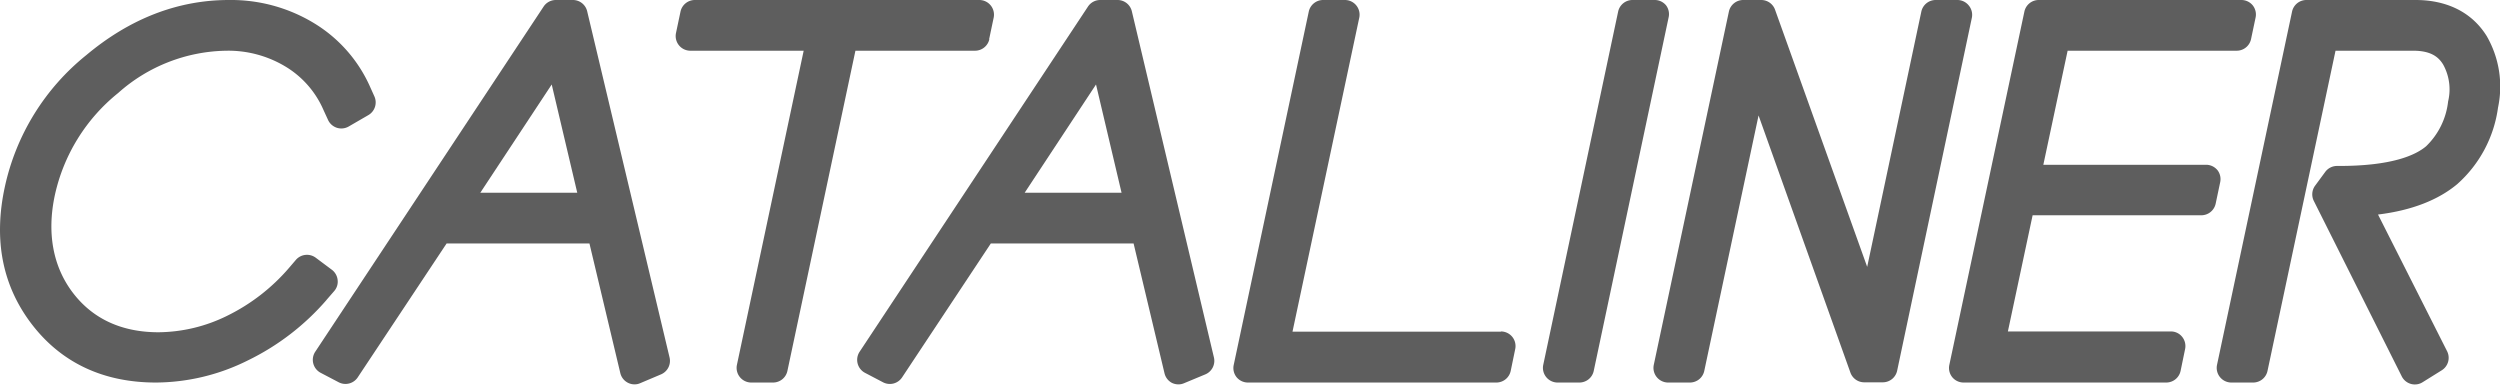 <svg xmlns="http://www.w3.org/2000/svg" viewBox="0 0 340.62 52.4"><defs><style>.cls-1{fill:#5e5e5e;}</style></defs><g id="Layer_2" data-name="Layer 2"><g id="レイヤー_1" data-name="レイヤー 1"><path class="cls-1" d="M44.48,40.87l1.06-1.22A1.93,1.93,0,0,0,46,38.13a2,2,0,0,0-.79-1.38L43,35.1a2,2,0,0,0-2.68.3l-.95,1.11A26.43,26.43,0,0,1,31,43a21.5,21.5,0,0,1-9.39,2.27c-5,0-8.93-1.8-11.65-5.34S6.36,31.8,7.47,26.6A24.61,24.61,0,0,1,16.1,12.67,22.62,22.62,0,0,1,30.84,6.91a15.1,15.1,0,0,1,8.09,2.18A12.86,12.86,0,0,1,44.08,15l.62,1.35a2,2,0,0,0,1.2,1.06,2,2,0,0,0,1.6-.17l2.71-1.57A2,2,0,0,0,51,13.11l-.55-1.22a19.26,19.26,0,0,0-7.69-8.75A21.81,21.81,0,0,0,31.2,0C24.25,0,17.72,2.52,11.77,7.5a31.64,31.64,0,0,0-11.12,18C-.91,32.74.35,39,4.36,44.21s9.71,7.91,16.88,7.91a28.33,28.33,0,0,0,12.5-3,33.57,33.57,0,0,0,10.74-8.24"/><path class="cls-1" d="M80,1.53A2,2,0,0,0,78.11,0H75.73a2,2,0,0,0-1.66.89L42.94,47.94a2,2,0,0,0,.74,2.85l2.48,1.3a2,2,0,0,0,2.57-.66L60.85,33.17H80.31l4.21,17.68a2,2,0,0,0,1.93,1.52,1.9,1.9,0,0,0,.77-.16L90.08,51a2,2,0,0,0,1.15-2.28ZM78.65,26.26H65.44l9.73-14.75Z"/><path class="cls-1" d="M134.77,5.33l.62-2.94A2,2,0,0,0,133.45,0H94.66a2,2,0,0,0-1.94,1.57L92.1,4.51A2,2,0,0,0,94,6.91H109.5l-9.1,42.82a2,2,0,0,0,1.94,2.39h3a2,2,0,0,0,1.94-1.57l9.27-43.64h16.31a2,2,0,0,0,1.94-1.58"/><path class="cls-1" d="M154.21,1.53A2,2,0,0,0,152.28,0h-2.39a2,2,0,0,0-1.65.89L117.11,47.94a2,2,0,0,0,.73,2.85l2.48,1.3a2,2,0,0,0,2.58-.66L135,33.17h19.45l4.21,17.68a2,2,0,0,0,1,1.31,2,2,0,0,0,.89.21,1.91,1.91,0,0,0,.78-.16L164.24,51a2,2,0,0,0,1.16-2.28Zm-1.4,24.73h-13.2l9.72-14.75Z"/><path class="cls-1" d="M204.5,45.19H176.1L185.2,2.4A2,2,0,0,0,183.26,0h-3a2,2,0,0,0-1.94,1.57L168.09,49.73a2,2,0,0,0,.39,1.66,2,2,0,0,0,1.55.73h33.86a2,2,0,0,0,1.94-1.58l.62-3a2,2,0,0,0-.41-1.65,2,2,0,0,0-1.54-.73"/><path class="cls-1" d="M227,.73A2,2,0,0,0,225.41,0h-3a2,2,0,0,0-1.94,1.57L210.26,49.73a2,2,0,0,0,1.94,2.39h3a2,2,0,0,0,1.94-1.57L227.34,2.4A2,2,0,0,0,227,.73"/><path class="cls-1" d="M268.26.77A2,2,0,0,0,266.72,0h-3a2,2,0,0,0-1.94,1.57L254.4,36.36l-12.54-35A2,2,0,0,0,240,0h-2.5a2,2,0,0,0-1.94,1.57L225.32,49.73a2,2,0,0,0,1.94,2.39h3a2,2,0,0,0,1.94-1.57l7.4-34.82,12.52,35.05A2,2,0,0,0,254,52.09h2.54a2,2,0,0,0,1.94-1.57L268.66,2.43a2,2,0,0,0-.4-1.66"/><path class="cls-1" d="M302.12,23.18a2,2,0,0,0-1.54-.73H278.4l3.31-15.54h23.05a2,2,0,0,0,1.94-1.58l.62-2.94a2,2,0,0,0-.39-1.66A2,2,0,0,0,305.39,0H277.76a2,2,0,0,0-1.94,1.57L265.59,49.73a2,2,0,0,0,.4,1.66,2,2,0,0,0,1.54.73h27.63a2,2,0,0,0,1.94-1.58l.62-3a2,2,0,0,0-.41-1.65,1.94,1.94,0,0,0-1.53-.73H273.57l3.37-15.83h23a2,2,0,0,0,1.94-1.58l.62-2.94a2,2,0,0,0-.4-1.66"/><path class="cls-1" d="M338.8,4.9c-2-3.21-5.39-4.9-9.68-4.9H314.23a2,2,0,0,0-1.94,1.57L302.06,49.73A2,2,0,0,0,304,52.12h3a2,2,0,0,0,1.94-1.57l9.27-43.64h10.59c2.59,0,3.54,1,4.09,1.91a7,7,0,0,1,.66,5,10,10,0,0,1-3,6.11c-1.44,1.22-4.67,2.68-11.82,2.68h-.32a2,2,0,0,0-1.6.81l-1.39,1.89a2,2,0,0,0-.17,2.06l12,23.94a2,2,0,0,0,1.24,1,1.88,1.88,0,0,0,.53.07,1.94,1.94,0,0,0,1.05-.3l2.63-1.64a2,2,0,0,0,.72-2.57L324,29.23c4.61-.56,8.23-2,10.79-4.14a17,17,0,0,0,5.56-10.43A13.76,13.76,0,0,0,338.8,4.9"/></g></g></svg>